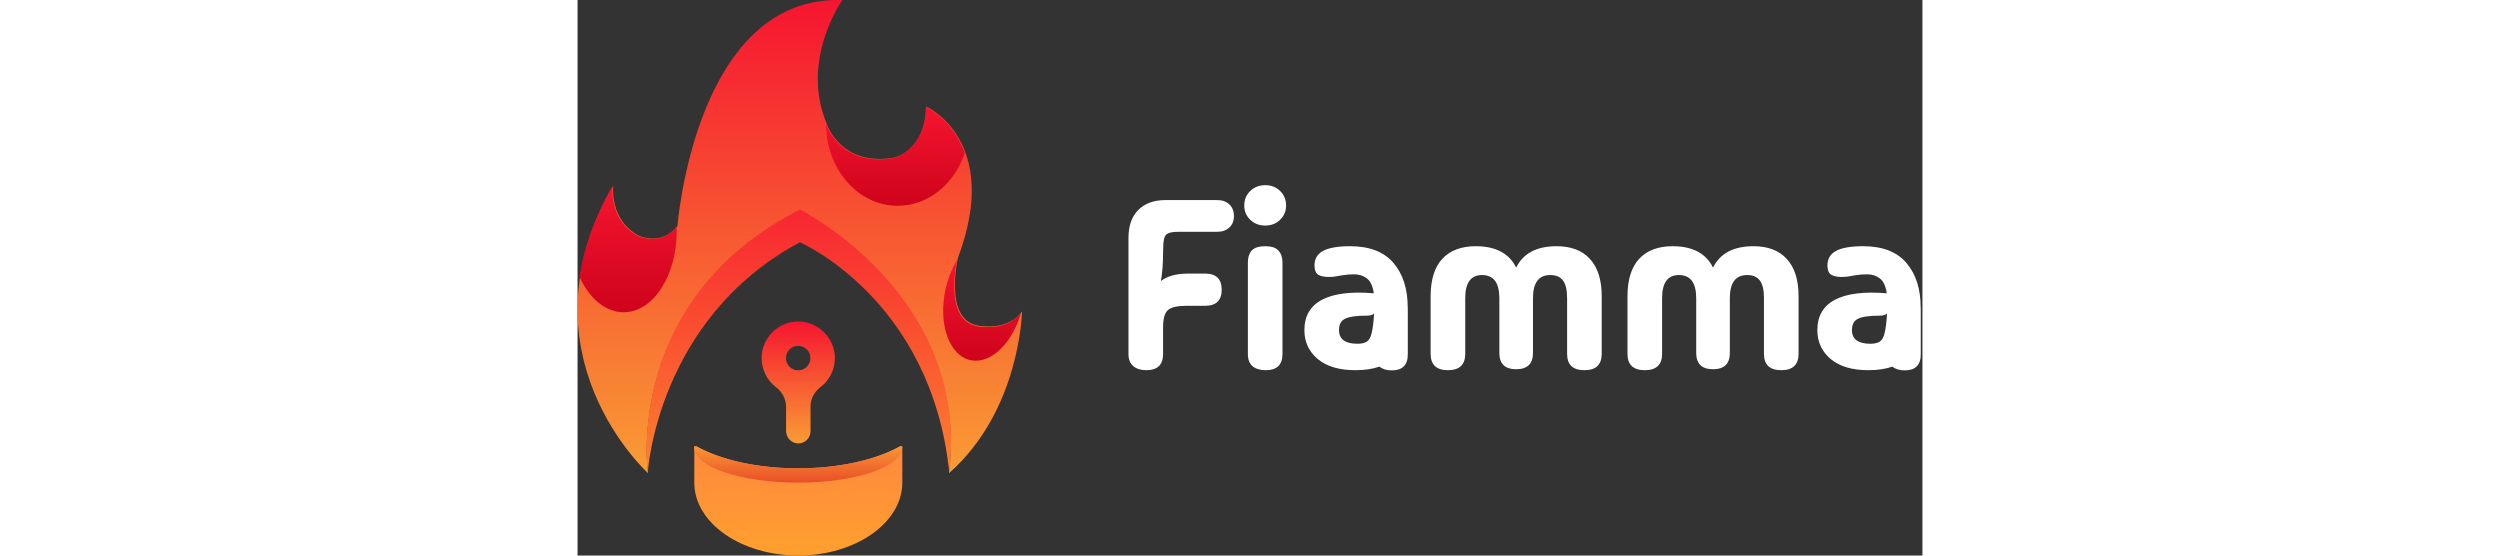 <svg width="180" height="40" viewBox="0 0 581 240" fill="none" xmlns="http://www.w3.org/2000/svg">
<rect x="0" y="0" width="581" height="240" fill="#333333" stroke="none"/>
<path d="M31.826 193.318C31.77 193.487 31.77 193.655 31.714 193.824C31.77 193.599 31.826 193.43 31.826 193.318Z" fill="url(#paint0_linear_3_2958)"/>
<path d="M34.525 182.466C34.244 183.365 34.019 184.321 33.794 185.165C33.963 184.321 34.244 183.421 34.525 182.466Z" fill="url(#paint1_linear_3_2958)"/>
<path d="M36.156 177.124C35.987 177.573 35.875 178.023 35.706 178.473C35.875 178.08 35.987 177.573 36.156 177.124Z" fill="url(#paint2_linear_3_2958)"/>
<path d="M35.706 178.586C35.537 179.149 35.369 179.711 35.2 180.273C35.312 179.711 35.537 179.149 35.706 178.586Z" fill="url(#paint3_linear_3_2958)"/>
<path d="M35.031 180.667C34.919 181.06 34.75 181.51 34.638 181.904C34.806 181.51 34.919 181.116 35.031 180.667Z" fill="url(#paint4_linear_3_2958)"/>
<path d="M30.701 199.839C30.701 199.952 30.645 200.064 30.645 200.177C30.701 200.064 30.701 199.952 30.701 199.839Z" fill="url(#paint5_linear_3_2958)"/>
<path d="M31.601 194.498C31.545 194.666 31.545 194.835 31.489 195.004C31.545 194.835 31.601 194.666 31.601 194.498Z" fill="url(#paint6_linear_3_2958)"/>
<path d="M31.208 196.861C31.208 196.973 31.151 197.142 31.151 197.311C31.151 197.142 31.151 196.973 31.208 196.861Z" fill="url(#paint7_linear_3_2958)"/>
<path d="M84.007 112.459C83.445 112.853 82.883 113.246 82.321 113.584C82.883 113.19 83.445 112.853 84.007 112.459Z" fill="url(#paint8_linear_3_2958)"/>
<path d="M65.789 127.753C65.451 128.091 65.17 128.428 64.833 128.709C65.17 128.428 65.507 128.091 65.789 127.753Z" fill="url(#paint9_linear_3_2958)"/>
<path d="M66.801 126.741C70.006 123.536 73.436 120.443 77.203 117.463C73.436 120.443 69.95 123.536 66.801 126.741Z" fill="url(#paint10_linear_3_2958)"/>
<path d="M172.938 140.668C157.981 137.969 164.335 111.372 164.335 111.372C183.397 60.766 150.727 46.033 150.727 46.033C150.277 65.095 136.895 68.075 136.895 68.075C113.503 72.18 107.599 53.343 107.599 53.343C96.072 25.791 114.403 0.037 114.403 0.037C50.863 -2.212 43.16 97.652 43.16 97.652C36.468 106.312 26.797 101.982 26.797 101.982C13.583 95.291 15.438 80.221 15.438 80.221C-26.565 152.87 30.452 204.376 30.452 204.432C30.452 204.376 19.431 130.153 96.016 90.961C96.016 90.961 169.564 127.623 160.455 204.432C191.325 177.217 192 134.539 192 134.539C185.871 143.367 172.938 140.668 172.938 140.668Z" fill="url(#paint11_linear_3_2958)"/>
<path d="M88.731 109.367C87.381 110.21 86.088 111.054 84.851 111.897C86.088 110.998 87.437 110.154 88.731 109.367Z" fill="url(#paint12_linear_3_2958)"/>
<path d="M57.523 137.143C57.073 137.705 56.623 138.268 56.174 138.83C56.623 138.324 57.073 137.762 57.523 137.143Z" fill="url(#paint13_linear_3_2958)"/>
<path d="M46.671 153.45C44.759 156.824 43.072 160.198 41.554 163.459C43.016 160.198 44.759 156.824 46.671 153.45Z" fill="url(#paint14_linear_3_2958)"/>
<path d="M64.27 129.328C61.965 131.803 59.828 134.277 57.804 136.807C59.828 134.333 61.965 131.803 64.27 129.328Z" fill="url(#paint15_linear_3_2958)"/>
<path d="M36.831 175.155C36.662 175.661 36.437 176.224 36.268 176.73C36.493 176.224 36.662 175.718 36.831 175.155Z" fill="url(#paint16_linear_3_2958)"/>
<path d="M19.905 134.894C32.613 134.894 42.847 119.206 42.847 99.863C42.847 99.188 42.847 98.513 42.791 97.839C36.099 106.442 26.484 102.112 26.484 102.112C13.27 95.421 15.126 80.351 15.126 80.351C7.085 94.24 2.699 107.398 0.843 119.543C5.004 128.765 11.977 134.894 19.905 134.894Z" fill="url(#paint17_linear_3_2958)"/>
<path d="M138.325 88.899C151.539 88.899 162.841 79.396 167.284 66.07C161.885 51.394 150.471 46.221 150.471 46.221C150.021 65.282 136.638 68.263 136.638 68.263C113.247 72.367 107.343 53.53 107.343 53.53C107.343 73.042 121.175 88.899 138.325 88.899Z" fill="url(#paint18_linear_3_2958)"/>
<path d="M172.681 140.911C159.242 138.437 163.01 116.788 163.91 112.402C161.717 116.001 160.03 120.274 158.961 124.998C155.7 139.899 160.536 153.619 169.757 155.587C178.417 157.442 187.807 148.389 191.631 134.95C185.445 143.554 172.681 140.911 172.681 140.911Z" fill="url(#paint19_linear_3_2958)"/>
<path d="M96.038 90.53C19.312 129.705 30.353 204.114 30.353 204.114C30.353 204.114 34.184 137.81 96.038 104.658C96.038 104.658 152.822 129.085 160.596 204.114C169.723 127.228 96.038 90.53 96.038 90.53Z" fill="url(#paint20_linear_3_2958)"/>
<path d="M95.309 202.313C77.485 202.313 61.628 198.602 51.338 192.811H50.438V208.555C50.438 225.874 70.625 239.987 95.366 239.987C120.107 239.987 140.293 225.817 140.293 208.555V192.811H139.393C128.991 198.602 113.134 202.313 95.309 202.313Z" fill="url(#paint21_linear_3_2958)"/>
<path d="M139.281 192.811C128.991 198.602 113.135 202.313 95.31 202.313C77.485 202.313 61.628 198.602 51.338 192.811H50.438C50.438 192.979 50.382 193.092 50.382 193.26C50.382 201.695 70.512 208.499 95.31 208.499C120.107 208.499 140.237 201.695 140.237 193.26C140.237 193.092 140.237 192.923 140.181 192.811H139.281Z" fill="url(#paint22_linear_3_2958)"/>
<path d="M95.085 138.887C86.481 138.999 79.509 146.084 79.509 154.687C79.509 159.86 81.983 164.415 85.807 167.339C88.45 169.363 90.08 172.456 90.08 175.773V186.176C90.08 189.1 92.498 191.574 95.422 191.574C98.29 191.518 100.651 189.212 100.651 186.288V175.661C100.651 172.343 102.226 169.307 104.869 167.283C108.692 164.415 111.166 159.804 111.166 154.631C111.11 145.915 103.913 138.774 95.085 138.887ZM100.595 154.687C100.595 157.611 98.234 159.973 95.31 159.973C92.386 159.973 90.024 157.611 90.024 154.687C90.024 151.763 92.386 149.402 95.31 149.402C98.234 149.402 100.595 151.763 100.595 154.687Z" fill="url(#paint23_linear_3_2958)"/>
<path fill-rule="evenodd" clip-rule="evenodd" d="M297.055 97.437C294.495 97.437 292.35 96.607 290.62 94.946C288.89 93.285 288.025 91.244 288.025 88.822C288.025 86.262 288.89 84.152 290.62 82.491C292.35 80.83 294.495 80 297.055 80C299.684 80 301.829 80.83 303.49 82.491C305.22 84.152 306.085 86.262 306.085 88.822C306.085 91.244 305.22 93.285 303.49 94.946C301.829 96.607 299.684 97.437 297.055 97.437ZM304.528 152.965C304.528 157.601 302.106 159.92 297.263 159.92C294.91 159.92 293.042 159.366 291.658 158.259C290.274 157.083 289.582 155.318 289.582 152.965V113.421C289.582 111.207 290.135 109.477 291.243 108.231C292.419 106.986 294.356 106.363 297.055 106.363C299.754 106.363 301.656 106.986 302.763 108.231C303.94 109.477 304.528 111.207 304.528 113.421V152.965ZM368.536 152.862C368.536 157.567 371.027 159.92 376.009 159.92C380.991 159.92 383.482 157.567 383.482 152.862V128.782C383.482 122.14 385.904 118.818 390.747 118.818C395.729 118.818 398.22 122.14 398.22 128.782V152.447C398.22 157.152 400.642 159.505 405.486 159.505C410.329 159.505 412.751 157.152 412.751 152.447V128.782C412.751 122.14 415.242 118.818 420.224 118.818C422.715 118.818 424.549 119.614 425.725 121.205C426.901 122.728 427.489 125.253 427.489 128.782V152.862C427.489 157.567 429.98 159.92 434.962 159.92C439.944 159.92 442.435 157.567 442.435 152.862V127.952C442.435 120.894 440.74 115.532 437.35 111.864C434.028 108.197 429.219 106.363 422.923 106.363C414.342 106.363 408.53 109.442 405.486 115.601C402.441 109.442 396.629 106.363 388.049 106.363C381.752 106.363 376.908 108.197 373.518 111.864C370.196 115.532 368.536 120.894 368.536 127.952V152.862ZM453.576 152.862C453.576 157.567 456.067 159.92 461.049 159.92C466.031 159.92 468.522 157.567 468.522 152.862V128.782C468.522 122.14 470.944 118.818 475.787 118.818C480.769 118.818 483.26 122.14 483.26 128.782V152.447C483.26 157.152 485.682 159.505 490.526 159.505C495.369 159.505 497.791 157.152 497.791 152.447V128.782C497.791 122.14 500.282 118.818 505.264 118.818C507.755 118.818 509.589 119.614 510.765 121.205C511.941 122.728 512.529 125.253 512.529 128.782V152.862C512.529 157.567 515.02 159.92 520.002 159.92C524.984 159.92 527.475 157.567 527.475 152.862V127.952C527.475 120.894 525.78 115.532 522.39 111.864C519.068 108.197 514.259 106.363 507.963 106.363C499.383 106.363 493.57 109.442 490.526 115.601C487.481 109.442 481.669 106.363 473.089 106.363C466.792 106.363 461.948 108.197 458.558 111.864C455.237 115.532 453.576 120.894 453.576 127.952V152.862ZM557.6 159.92C550.681 159.92 545.284 158.328 541.409 155.145C537.534 151.893 535.596 147.707 535.596 142.587C535.596 136.567 538.122 132.207 543.173 129.509C548.294 126.81 555.767 125.876 565.592 126.706C565.108 123.523 564.104 121.378 562.582 120.271C561.06 119.095 559.226 118.507 557.081 118.507C555.351 118.507 553.898 118.611 552.722 118.818C551.615 118.957 550.577 119.13 549.608 119.337C548.639 119.545 547.463 119.649 546.079 119.649C544.211 119.649 542.723 119.337 541.616 118.714C540.509 118.023 539.956 116.673 539.956 114.667C539.956 111.83 541.167 109.754 543.588 108.439C546.079 107.055 549.989 106.363 555.317 106.363C563.758 106.363 570.021 108.785 574.103 113.629C578.162 118.376 580.203 124.731 580.227 132.693C580.253 133.01 580.267 133.338 580.267 133.678V153.092C580.267 157.697 577.955 160 573.332 160C571.104 160 569.331 159.459 568.013 158.377C565.138 159.405 561.667 159.92 557.6 159.92ZM550.542 142.587C550.542 146.531 553.206 148.503 558.534 148.503C560.264 148.503 561.613 148.191 562.582 147.569C563.551 146.946 564.243 145.7 564.658 143.832C565.142 141.964 565.488 139.161 565.696 135.425C565.35 135.771 564.9 136.013 564.347 136.151C563.793 136.29 563.24 136.359 562.686 136.359C558.119 136.359 554.936 136.809 553.137 137.708C551.407 138.539 550.542 140.165 550.542 142.587ZM319.812 155.145C323.687 158.328 329.084 159.92 336.004 159.92C340.071 159.92 343.542 159.405 346.417 158.377C347.735 159.459 349.508 160 351.735 160C356.359 160 358.67 157.697 358.67 153.092V133.678C358.67 133.338 358.657 133.01 358.63 132.694C358.607 124.731 356.566 118.376 352.507 113.629C348.424 108.785 342.162 106.363 333.72 106.363C328.392 106.363 324.483 107.055 321.992 108.439C319.57 109.754 318.359 111.83 318.359 114.667C318.359 116.673 318.913 118.023 320.02 118.714C321.127 119.337 322.615 119.649 324.483 119.649C325.867 119.649 327.043 119.545 328.012 119.337C328.981 119.13 330.019 118.957 331.126 118.818C332.302 118.611 333.755 118.507 335.485 118.507C337.63 118.507 339.464 119.095 340.986 120.271C342.508 121.378 343.511 123.523 343.996 126.706C334.17 125.876 326.697 126.81 321.577 129.509C316.526 132.207 314 136.567 314 142.587C314 147.707 315.937 151.893 319.812 155.145ZM336.938 148.503C331.61 148.503 328.946 146.531 328.946 142.587C328.946 140.165 329.811 138.539 331.541 137.708C333.34 136.809 336.523 136.359 341.09 136.359C341.643 136.359 342.197 136.29 342.75 136.151C343.304 136.013 343.754 135.771 344.1 135.425C343.892 139.161 343.546 141.964 343.062 143.832C342.646 145.7 341.955 146.946 340.986 147.569C340.017 148.191 338.668 148.503 336.938 148.503ZM245.681 159.919C250.524 159.919 252.946 157.601 252.946 152.965V141.341C252.946 137.673 253.638 135.217 255.022 133.971C256.406 132.726 259.07 132.103 263.014 132.103H271.11C275.884 132.103 278.271 129.785 278.271 125.149C278.271 120.513 275.884 118.195 271.11 118.195H263.844C258.655 118.195 254.71 119.268 252.012 121.413C252.358 119.475 252.6 117.434 252.738 115.289C252.877 113.075 252.946 111.033 252.946 109.165C252.946 106.467 253.084 104.495 253.361 103.249C253.638 101.934 254.261 101.104 255.229 100.758C256.198 100.343 257.686 100.135 259.692 100.135H276.299C278.513 100.135 280.278 99.513 281.592 98.267C282.907 97.022 283.564 95.396 283.564 93.389C283.564 91.244 282.907 89.549 281.592 88.303C280.278 87.058 278.513 86.435 276.299 86.435H253.984C248.933 86.435 244.989 87.888 242.152 90.794C239.384 93.631 238 97.644 238 102.834V152.965C238 155.249 238.692 156.979 240.076 158.155C241.46 159.331 243.328 159.919 245.681 159.919Z" fill="white"/>
<defs>
<linearGradient id="paint0_linear_3_2958" x1="31.804" y1="193.774" x2="31.804" y2="193.291" gradientUnits="userSpaceOnUse">
<stop stop-color="#F0943C"/>
<stop offset="0.042" stop-color="#EE8F42"/>
<stop offset="0.368" stop-color="#E76A5F"/>
<stop offset="0.648" stop-color="#E34B6B"/>
<stop offset="0.868" stop-color="#E03170"/>
<stop offset="1" stop-color="#DF2471"/>
</linearGradient>
<linearGradient id="paint1_linear_3_2958" x1="34.126" y1="185.199" x2="34.126" y2="182.477" gradientUnits="userSpaceOnUse">
<stop stop-color="#F0943C"/>
<stop offset="0.042" stop-color="#EE8F42"/>
<stop offset="0.368" stop-color="#E76A5F"/>
<stop offset="0.648" stop-color="#E34B6B"/>
<stop offset="0.868" stop-color="#E03170"/>
<stop offset="1" stop-color="#DF2471"/>
</linearGradient>
<linearGradient id="paint2_linear_3_2958" x1="35.938" y1="178.513" x2="35.938" y2="177.142" gradientUnits="userSpaceOnUse">
<stop stop-color="#F0943C"/>
<stop offset="0.042" stop-color="#EE8F42"/>
<stop offset="0.368" stop-color="#E76A5F"/>
<stop offset="0.648" stop-color="#E34B6B"/>
<stop offset="0.868" stop-color="#E03170"/>
<stop offset="1" stop-color="#DF2471"/>
</linearGradient>
<linearGradient id="paint3_linear_3_2958" x1="35.433" y1="180.248" x2="35.433" y2="178.561" gradientUnits="userSpaceOnUse">
<stop stop-color="#F0943C"/>
<stop offset="0.042" stop-color="#EE8F42"/>
<stop offset="0.368" stop-color="#E76A5F"/>
<stop offset="0.648" stop-color="#E34B6B"/>
<stop offset="0.868" stop-color="#E03170"/>
<stop offset="1" stop-color="#DF2471"/>
</linearGradient>
<linearGradient id="paint4_linear_3_2958" x1="34.848" y1="181.938" x2="34.848" y2="180.686" gradientUnits="userSpaceOnUse">
<stop stop-color="#F0943C"/>
<stop offset="0.042" stop-color="#EE8F42"/>
<stop offset="0.368" stop-color="#E76A5F"/>
<stop offset="0.648" stop-color="#E34B6B"/>
<stop offset="0.868" stop-color="#E03170"/>
<stop offset="1" stop-color="#DF2471"/>
</linearGradient>
<linearGradient id="paint5_linear_3_2958" x1="30.702" y1="200.169" x2="30.702" y2="199.839" gradientUnits="userSpaceOnUse">
<stop stop-color="#F0943C"/>
<stop offset="0.042" stop-color="#EE8F42"/>
<stop offset="0.368" stop-color="#E76A5F"/>
<stop offset="0.648" stop-color="#E34B6B"/>
<stop offset="0.868" stop-color="#E03170"/>
<stop offset="1" stop-color="#DF2471"/>
</linearGradient>
<linearGradient id="paint6_linear_3_2958" x1="31.567" y1="195.007" x2="31.567" y2="194.509" gradientUnits="userSpaceOnUse">
<stop stop-color="#F0943C"/>
<stop offset="0.042" stop-color="#EE8F42"/>
<stop offset="0.368" stop-color="#E76A5F"/>
<stop offset="0.648" stop-color="#E34B6B"/>
<stop offset="0.868" stop-color="#E03170"/>
<stop offset="1" stop-color="#DF2471"/>
</linearGradient>
<linearGradient id="paint7_linear_3_2958" x1="31.155" y1="197.28" x2="31.155" y2="196.856" gradientUnits="userSpaceOnUse">
<stop stop-color="#F0943C"/>
<stop offset="0.042" stop-color="#EE8F42"/>
<stop offset="0.368" stop-color="#E76A5F"/>
<stop offset="0.648" stop-color="#E34B6B"/>
<stop offset="0.868" stop-color="#E03170"/>
<stop offset="1" stop-color="#DF2471"/>
</linearGradient>
<linearGradient id="paint8_linear_3_2958" x1="83.149" y1="113.605" x2="83.149" y2="112.454" gradientUnits="userSpaceOnUse">
<stop stop-color="#F0943C"/>
<stop offset="0.042" stop-color="#EE8F42"/>
<stop offset="0.368" stop-color="#E76A5F"/>
<stop offset="0.648" stop-color="#E34B6B"/>
<stop offset="0.868" stop-color="#E03170"/>
<stop offset="1" stop-color="#DF2471"/>
</linearGradient>
<linearGradient id="paint9_linear_3_2958" x1="65.328" y1="128.733" x2="65.328" y2="127.751" gradientUnits="userSpaceOnUse">
<stop stop-color="#F0943C"/>
<stop offset="0.042" stop-color="#EE8F42"/>
<stop offset="0.368" stop-color="#E76A5F"/>
<stop offset="0.648" stop-color="#E34B6B"/>
<stop offset="0.868" stop-color="#E03170"/>
<stop offset="1" stop-color="#DF2471"/>
</linearGradient>
<linearGradient id="paint10_linear_3_2958" x1="71.993" y1="126.751" x2="71.993" y2="117.448" gradientUnits="userSpaceOnUse">
<stop stop-color="#F0943C"/>
<stop offset="0.042" stop-color="#EE8F42"/>
<stop offset="0.368" stop-color="#E76A5F"/>
<stop offset="0.648" stop-color="#E34B6B"/>
<stop offset="0.868" stop-color="#E03170"/>
<stop offset="1" stop-color="#DF2471"/>
</linearGradient>
<linearGradient id="paint11_linear_3_2958" x1="96.006" y1="204.405" x2="96.006" y2="-0.107" gradientUnits="userSpaceOnUse">
<stop stop-color="#F99C34"/>
<stop offset="1" stop-color="#F61530"/>
</linearGradient>
<linearGradient id="paint12_linear_3_2958" x1="86.794" y1="111.858" x2="86.794" y2="109.341" gradientUnits="userSpaceOnUse">
<stop stop-color="#F0943C"/>
<stop offset="0.042" stop-color="#EE8F42"/>
<stop offset="0.368" stop-color="#E76A5F"/>
<stop offset="0.648" stop-color="#E34B6B"/>
<stop offset="0.868" stop-color="#E03170"/>
<stop offset="1" stop-color="#DF2471"/>
</linearGradient>
<linearGradient id="paint13_linear_3_2958" x1="56.869" y1="138.88" x2="56.869" y2="137.169" gradientUnits="userSpaceOnUse">
<stop stop-color="#F0943C"/>
<stop offset="0.042" stop-color="#EE8F42"/>
<stop offset="0.368" stop-color="#E76A5F"/>
<stop offset="0.648" stop-color="#E34B6B"/>
<stop offset="0.868" stop-color="#E03170"/>
<stop offset="1" stop-color="#DF2471"/>
</linearGradient>
<linearGradient id="paint14_linear_3_2958" x1="44.093" y1="163.46" x2="44.093" y2="153.427" gradientUnits="userSpaceOnUse">
<stop stop-color="#F0943C"/>
<stop offset="0.042" stop-color="#EE8F42"/>
<stop offset="0.368" stop-color="#E76A5F"/>
<stop offset="0.648" stop-color="#E34B6B"/>
<stop offset="0.868" stop-color="#E03170"/>
<stop offset="1" stop-color="#DF2471"/>
</linearGradient>
<linearGradient id="paint15_linear_3_2958" x1="61.037" y1="136.827" x2="61.037" y2="129.355" gradientUnits="userSpaceOnUse">
<stop stop-color="#F0943C"/>
<stop offset="0.042" stop-color="#EE8F42"/>
<stop offset="0.368" stop-color="#E76A5F"/>
<stop offset="0.648" stop-color="#E34B6B"/>
<stop offset="0.868" stop-color="#E03170"/>
<stop offset="1" stop-color="#DF2471"/>
</linearGradient>
<linearGradient id="paint16_linear_3_2958" x1="36.568" y1="176.738" x2="36.568" y2="175.164" gradientUnits="userSpaceOnUse">
<stop stop-color="#F0943C"/>
<stop offset="0.042" stop-color="#EE8F42"/>
<stop offset="0.368" stop-color="#E76A5F"/>
<stop offset="0.648" stop-color="#E34B6B"/>
<stop offset="0.868" stop-color="#E03170"/>
<stop offset="1" stop-color="#DF2471"/>
</linearGradient>
<linearGradient id="paint17_linear_3_2958" x1="21.845" y1="80.351" x2="21.845" y2="134.894" gradientUnits="userSpaceOnUse">
<stop stop-color="#F61530"/>
<stop offset="1" stop-color="#CE031B"/>
</linearGradient>
<linearGradient id="paint18_linear_3_2958" x1="137.313" y1="46.221" x2="137.313" y2="88.899" gradientUnits="userSpaceOnUse">
<stop stop-color="#F61530"/>
<stop offset="1" stop-color="#CE031B"/>
</linearGradient>
<linearGradient id="paint19_linear_3_2958" x1="174.787" y1="112.402" x2="174.787" y2="155.828" gradientUnits="userSpaceOnUse">
<stop stop-color="#F61530"/>
<stop offset="1" stop-color="#CE031B"/>
</linearGradient>
<linearGradient id="paint20_linear_3_2958" x1="95.712" y1="241.375" x2="95.712" y2="88.278" gradientUnits="userSpaceOnUse">
<stop stop-color="#FF9E2F"/>
<stop offset="1" stop-color="#F72431"/>
</linearGradient>
<linearGradient id="paint21_linear_3_2958" x1="95.591" y1="192.868" x2="95.591" y2="240.101" gradientUnits="userSpaceOnUse">
<stop stop-color="#FF883E"/>
<stop offset="1" stop-color="#FFA02E"/>
</linearGradient>
<linearGradient id="paint22_linear_3_2958" x1="95.591" y1="192.868" x2="95.591" y2="208.612" gradientUnits="userSpaceOnUse">
<stop stop-color="#F99634"/>
<stop offset="1" stop-color="#E94E28"/>
</linearGradient>
<linearGradient id="paint23_linear_3_2958" x1="95.339" y1="191.567" x2="95.339" y2="138.858" gradientUnits="userSpaceOnUse">
<stop stop-color="#F99C34"/>
<stop offset="1" stop-color="#F61530"/>
</linearGradient>
</defs>
</svg>

  